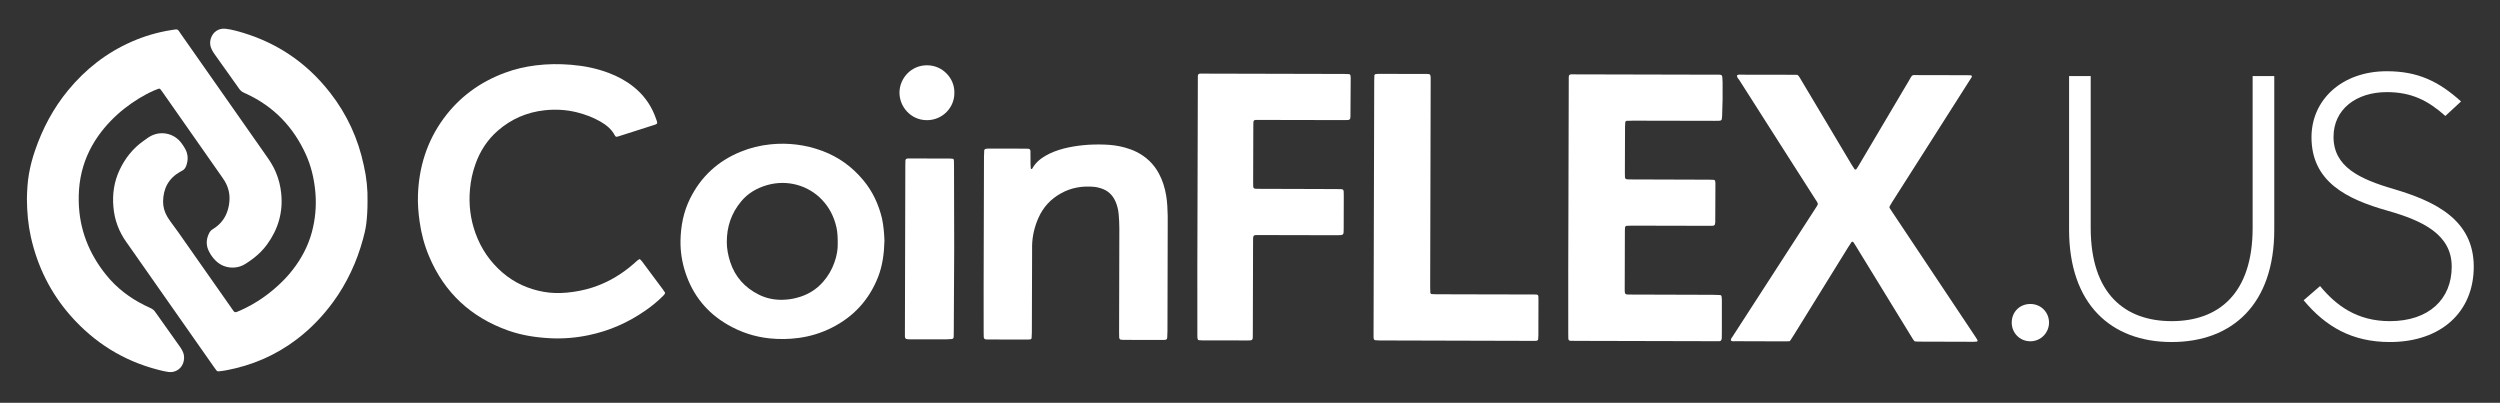 <?xml version="1.0" encoding="utf-8"?>
<!-- Generator: Adobe Illustrator 25.4.1, SVG Export Plug-In . SVG Version: 6.00 Build 0)  -->
<svg version="1.1" id="Layer_1" xmlns="http://www.w3.org/2000/svg" xmlns:xlink="http://www.w3.org/1999/xlink" x="0px" y="0px"
	 viewBox="0 0 3029 488" style="enable-background:new 0 0 3029 488;" xml:space="preserve">
<rect x="0" y="0" width="3029" height="488" fill="#333333" stroke="none"/>
<style type="text/css">
	.st0{fill:#FFFFFF;}
</style>
<g>
	<g>
		<path class="st0" d="M32.6,240.7c0.2-9.5,0.7-19.9,2.5-30.2c1.7-9.6,4.2-19,7.4-28.3c9.1-26.6,22.1-51,40-72.8
			c21.1-25.6,46.5-45.5,77-58.9c15.3-6.7,31.2-11.4,47.7-14c9.1-1.4,7.4-1.9,12.2,5c34.7,49.5,69.4,99,104.1,148.5
			c4.2,6,8,12.1,10.8,18.9c3.4,8.1,5.5,16.5,6.4,25.3c2.4,23-3.7,43.6-17.2,62.1c-4.6,6.3-10,11.7-16.1,16.4
			c-3.1,2.4-6.4,4.7-9.7,6.8c-4.4,2.9-9.4,4.5-14.7,4.7c-8.8,0.3-16.3-2.8-22.4-9.1c-2.9-3-5.3-6.4-7.2-10.1
			c-3.9-7.3-3.8-14.7-0.2-22.1c1-2.1,2.4-3.9,4.4-5.1c1.2-0.8,2.5-1.6,3.6-2.4c6.7-4.9,11.5-11.3,14.2-19.2c1.7-5,2.6-10,2.7-15.3
			c0.1-7.7-1.9-14.8-5.8-21.4c-1-1.6-2-3.1-3.1-4.7c-24.1-34.4-48.2-68.7-72.2-103.1c-0.8-1.2-1.7-2.4-2.6-3.5
			c-0.5-0.6-1.4-1-2.2-0.7c-1.8,0.6-3.5,1.3-5.2,2c-13,5.7-25,13.2-36.1,21.9c-12.2,9.6-22.8,20.6-31.8,33.2
			c-10.8,15.3-18.1,32.2-21.5,50.6c-1.8,9.6-2.4,19.4-2.2,29.2c0.7,33.5,12.4,62.9,33.2,88.7c12.7,15.8,28.5,27.8,46.6,36.8
			c2.2,1.1,4.5,2.2,6.8,3.2c2.8,1.2,5,3,6.5,5.5c0.3,0.5,0.7,1,1.1,1.5c9.2,12.9,18.3,25.7,27.4,38.6c1.4,2,2.9,4.1,4,6.3
			c2,3.8,2.5,7.9,1.7,12.1c-1.7,9.3-10,14.8-18.6,13.6c-4.1-0.6-8.2-1.5-12.2-2.6c-42.3-10.8-77.7-33-106.5-65.7
			c-24.2-27.6-40-59.5-48-95.3C34.1,272.3,32.7,257,32.6,240.7z"/>
		<path class="st0" d="M445.3,243.6c0,10.6-0.5,19.7-1.7,28.8c-0.8,5.8-2.2,11.4-3.7,17c-7.5,27.7-19.4,53.4-36.4,76.7
			c-12.5,17-27,32.1-43.8,44.9c-25.8,19.6-54.7,32-86.5,37.8c-2.7,0.5-5.3,0.8-8,1.1c-1.3,0.2-2.4-0.3-3.2-1.4c-1-1.3-2-2.7-2.9-4
			c-34.9-49.8-69.8-99.7-104.8-149.5c-0.4-0.5-0.7-1-1.1-1.5c-9.1-12.8-14.5-27-15.8-42.7c-1.4-15.6,0.8-30.7,7.5-44.9
			c6.7-14.2,16.1-26.1,29-35.2c2-1.4,4-2.9,6.1-4.3c13.8-9.1,31.1-5.1,39.9,7.1c1.7,2.4,3.4,4.7,4.7,7.3c3.4,6.4,3.5,13.1,1.1,19.9
			c-1,2.9-2.7,5.1-5.5,6.4c-0.7,0.4-1.5,0.8-2.2,1.2c-13.9,8-20.3,20.3-20.4,36.1c0,6.2,1.6,11.9,4.6,17.3c1.3,2.4,2.9,4.6,4.4,6.8
			c3,4.2,6.2,8.4,9.2,12.6c21.2,30.3,42.5,60.5,63.7,90.8c1.1,1.5,2.1,3.1,3.2,4.6c1.4,2,2.4,2.2,4.8,1.2c1.3-0.5,2.7-1.1,4-1.7
			c18.6-8.3,35-19.8,49.6-34c6.4-6.2,12.2-13,17.4-20.3c10-14.1,17.1-29.4,20.8-46.3c3.4-15.3,4.2-30.8,2.4-46.4
			c-1.6-14.3-5-28.2-10.9-41.4c-15.1-33.5-38.9-58.5-72.5-74c-0.9-0.4-1.9-0.9-2.8-1.3c-2.4-1-4.2-2.6-5.7-4.7c-0.5-0.7-1-1.4-1.4-2
			c-9.3-13-18.6-26.1-27.8-39.1c-1.3-1.9-2.6-3.7-3.7-5.8c-2.4-4.6-3-9.4-1.3-14.5c2.6-7.6,9.3-12.1,17.3-11.4
			c4.1,0.4,8.2,1.3,12.2,2.3c46.9,12.1,85.3,37.2,115,75.4c20.4,26.2,33.9,55.6,40.7,88C444.2,215.2,445.6,230,445.3,243.6z"/>
		<path class="st0" d="M2168.4,413.4c-1.7,0.1-3.4,0.2-5,0.2c-20.4,0-40.7-0.1-61.1-0.2c-1.7,0-3.8,0.7-5.2-1.1
			c-0.2-1.9,1.2-3,2-4.4c32.8-50.8,65.7-101.5,98.5-152.3c1.2-1.9,2.5-3.8,3.7-5.8c0.5-0.9,0.9-1.8,1.3-2.6
			c-0.7-2.5-2.2-4.3-3.4-6.2c-14.2-22.3-28.4-44.5-42.6-66.7c-16.4-25.7-32.9-51.5-49.2-77.2c-1.2-1.8-3.3-3.3-2.7-6
			c1.9-1.1,4-0.6,6-0.6c20.6,0,41.1,0.1,61.7,0.1c1.9,0,3.7,0.1,5.4,0.1c2.2,1.8,3.2,4.2,4.5,6.3c8.2,13.7,16.4,27.5,24.6,41.2
			c12.2,20.5,24.4,41,36.7,61.6c1.1,1.8,2.2,3.5,3.4,5.2c0.4,0.6,1.7,0.6,2.2-0.1c0.9-1.4,1.8-2.8,2.7-4.2
			c20.2-34.1,40.3-68.3,60.6-102.4c5.3-8.9,2.8-7.2,13.1-7.3c18.7,0,37.4,0.1,56.1,0.1c1.9,0,3.7,0,5.6,0.1c1.7,0,2.3,1.1,1.5,2.4
			c-1,1.6-2,3.2-3,4.7c-16.5,25.9-33,51.9-49.5,77.8c-14.4,22.6-28.8,45.2-43.2,67.8c-1.2,1.9-2.4,3.9-3.5,5.9
			c-0.4,0.8-0.5,1.6,0,2.4c1.1,1.8,2.2,3.5,3.4,5.2c28,42,56,84,84,126c5.5,8.3,11.1,16.6,16.6,24.9c0.8,1.2,1.6,2.4,2.3,3.7
			c0.4,0.6-0.2,1.9-0.9,1.9c-1.4,0.1-2.9,0.2-4.3,0.2c-22.2,0-44.5-0.1-66.7-0.2c-1.4,0-2.9-0.2-4.1-0.3c-1.8-1.8-2.9-3.8-4.1-5.8
			c-22.5-36.7-44.9-73.3-67.4-110c-0.9-1.4-1.8-2.8-2.7-4.2c-0.6-1-2-1-2.6,0c-1.4,2.1-2.7,4.2-4.1,6.3c-21.6,35-43.3,70-64.9,104.9
			c-1.2,1.9-2.4,3.9-3.7,5.8C2169.8,411.8,2169.1,412.6,2168.4,413.4z"/>
		<path class="st0" d="M1900.3,251c0.1-51.1,0.2-102.2,0.4-153.3c0-1.5,0-2.9,0-4.4c0.1-2.5,1.1-3.1,2.9-3.2c1.5-0.1,2.9,0,4.4,0
			c57.1,0.1,114.3,0.3,171.4,0.4c1.2,0,2.5,0,3.7,0c2.9,0.1,3.5,0.6,3.7,3.7c0.1,1.9,0.2,3.7,0.3,5.6c0.2,13.7,0,27.4-0.6,41.1
			c-0.1,1.2-0.2,2.5-0.4,3.7c-0.1,0.5-0.7,1-1.2,1.3c-0.5,0.3-1.2,0.4-1.8,0.4c-1.9,0.1-3.7,0.1-5.6,0.1c-33-0.1-66.1-0.2-99.1-0.2
			c-2.5,0-5,0.1-7.5,0.2c-0.7,0-1.6,0.9-1.7,1.6c-0.1,1.7-0.3,3.3-0.3,5c-0.1,8.9-0.1,17.9-0.1,26.8c0,10-0.1,19.9-0.1,29.9
			c0,1.7,0,3.3,0.1,5c0.1,1.6,1.1,2.6,2.9,2.6c2.1,0.1,4.2,0.1,6.2,0.1c31,0.1,61.9,0.2,92.9,0.3c1.9,0,3.7,0.1,5.6,0.2
			c0.8,0,1.6,0.8,1.7,1.6c0.1,0.8,0.3,1.6,0.3,2.5c-0.1,15.6-0.1,31.2-0.2,46.7c0,1-0.2,2.1-0.4,3.1c-0.1,0.7-1,1.5-1.7,1.6
			c-0.6,0.1-1.2,0.2-1.8,0.2c-1.9,0-3.7,0-5.6,0c-30.3-0.1-60.7-0.2-91-0.2c-2.3,0-4.6,0.1-6.8,0.2c-1,0-1.9,1-2,2
			c-0.1,1.2-0.2,2.5-0.2,3.7c-0.1,24.1-0.1,48.2-0.2,72.3c0,0.2,0,0.4,0,0.6c0.1,4,0.7,4.6,4.7,4.7c1.5,0,2.9,0,4.4,0
			c32.6,0.1,65.2,0.2,97.8,0.3c2.9,0,5.8,0.1,8.7,0.3c0.7,0,1.7,0.8,1.7,1.5c0.2,1.4,0.4,2.9,0.4,4.3c0,12,0,24.1,0,36.1
			c0,3.3-0.1,6.6-0.1,10c0,0.8-0.2,1.7-0.5,2.4c-0.2,0.5-0.7,1-1.2,1.3c-0.5,0.3-1.2,0.3-1.8,0.3c-1.9,0-3.7,0.1-5.6,0
			c-55.7-0.1-111.3-0.3-167-0.4c-2.5,0-5-0.1-7.5-0.1c-1.2,0-2.3-1.2-2.3-2.5c-0.1-1.9-0.1-3.7-0.1-5.6
			C1900,353.7,1900.1,302.4,1900.3,251z"/>
		<path class="st0" d="M796.3,149.1c-0.6,1.1-1.4,1.6-2.5,1.9c-7.7,2.5-15.4,4.9-23.1,7.4c-7.3,2.3-14.6,4.7-22,7
			c-2,0.6-2.8,0.4-3.7-1.2c-4-7.7-10.4-12.8-17.7-17c-8.9-5.1-18.4-8.6-28.3-11.1c-12.8-3.2-25.9-3.9-39-2.5
			c-21.4,2.3-40.5,10.5-56.8,24.7c-12.7,11-21.5,24.7-27.1,40.4c-3.6,10-5.8,20.3-6.7,30.9c-1.6,18.1,0.5,35.7,6.6,52.7
			c6.8,19,17.8,35.1,33.1,48.2c14.4,12.3,31.1,19.8,49.7,23.1c9.4,1.7,19,1.8,28.6,0.9c10.2-1,20.1-2.9,29.9-6
			c16.4-5.2,31.2-13.4,44.7-24.1c3.6-2.8,6.9-5.9,10.4-8.9c0.6-0.5,1.3-1,2-1.4c0.3-0.2,0.9-0.1,1.1,0.1c0.9,0.9,1.8,1.7,2.5,2.7
			c8.5,11.3,16.9,22.6,25.3,34c0.7,1,1.4,2,2.1,3.1c0.5,0.7,0.4,1.7-0.1,2.3c-0.7,0.8-1.3,1.6-2,2.3c-6.5,6.5-13.6,12.3-21.1,17.5
			c-20.9,14.6-43.7,24.7-68.6,29.9c-15.5,3.3-31.2,4.6-47.1,3.8c-17.3-0.9-34.3-3.5-50.7-9.3c-45.1-16-77.4-45.8-96-90.1
			c-5.7-13.5-9.4-27.5-11.4-41.9c-1.5-10.7-2.4-21.5-2-32.3c1.2-33.9,10.9-65,31-92.5c19.1-26.1,44.1-44.3,74.3-55.5
			c12.1-4.5,24.6-7.4,37.5-9c14.3-1.8,28.6-1.9,42.9-0.7c15.6,1.3,30.8,4.3,45.5,9.9c10.8,4.1,20.8,9.4,29.8,16.6
			c11.6,9.2,20.3,20.7,25.8,34.5c0.9,2.3,1.8,4.6,2.6,7C796,147.5,796.2,148.4,796.3,149.1z"/>
		<path class="st0" d="M1450.9,250c0.1-51.3,0.3-102.7,0.4-154c0-1.2,0-2.5,0-3.7c0.1-2.2,0.9-3.1,3-3.1c1.5,0,2.9,0,4.4,0
			c56.7,0.1,113.5,0.3,170.2,0.4c1.9,0,3.7,0.1,5.6,0.2c0.7,0,1.6,0.9,1.7,1.6c0.1,0.8,0.3,1.6,0.3,2.5c-0.1,15.8-0.2,31.6-0.3,47.4
			c0,0.8-0.1,1.7-0.3,2.4c-0.2,0.5-0.7,1-1.2,1.3c-0.5,0.3-1.2,0.4-1.8,0.4c-1.9,0.1-3.7,0.1-5.6,0.1c-33.7-0.1-67.3-0.1-101-0.2
			c-1.7,0-3.3,0-5,0c-1.7,0.1-2.6,1-2.7,2.8c-0.1,1.7-0.1,3.3-0.1,5c-0.1,22.6-0.1,45.3-0.2,67.9c0,1.7,0,3.3,0.1,5
			c0.1,1.6,0.8,2.6,2.8,2.7c2.1,0.1,4.2,0.1,6.2,0.1c22.9,0.1,45.7,0.1,68.6,0.2c7.9,0,15.8,0,23.7,0.1c1.9,0,3.7,0,5.6,0.1
			c1.6,0.1,2.6,1,2.7,2.8c0.1,1.9,0.1,3.7,0.1,5.6c0,12.9-0.1,25.8-0.1,38.7c0,1.7,0,3.3-0.1,5c0,0.6-0.1,1.3-0.3,1.8
			c-0.3,0.5-0.7,1.1-1.2,1.3c-0.7,0.3-1.6,0.4-2.4,0.5c-2.1,0.1-4.2,0.1-6.2,0.1c-30.1-0.1-60.3-0.2-90.4-0.2c-9.7,0-9.2-1-9.2,8.9
			c-0.1,37-0.2,74-0.3,111c0,1.7,0,3.3-0.1,5c-0.1,1.6-1.2,2.6-2.9,2.7c-1,0.1-2.1,0.1-3.1,0.1c-18.5,0-37-0.1-55.5-0.1
			c-1.2,0-2.5-0.1-3.7-0.2c-0.7-0.1-1.5-0.9-1.6-1.7c-0.1-0.8-0.3-1.6-0.3-2.5c0-2.1,0-4.2,0-6.2
			C1450.6,351,1450.7,300.5,1450.9,250C1450.9,250,1450.9,250,1450.9,250z"/>
		<path class="st0" d="M1191.9,294.9c0.1-35.1,0.2-70.2,0.3-105.3c0-2.5,0.2-5,0.3-7.5c0-0.7,0.9-1.5,1.6-1.7
			c0.6-0.1,1.2-0.3,1.8-0.3c1.5-0.1,2.9-0.1,4.4-0.1c13.7,0,27.4,0,41.1,0.1c1.5,0,2.9,0,4.4,0.1c1.6,0.1,2.6,1.1,2.7,2.8
			c0.1,5.4,0.1,10.8,0.1,16.2c0,1.7,0.1,3.3,0.3,5c0,0.2,0.5,0.5,0.9,0.6c0.1,0.1,0.4-0.1,0.6-0.2c0.2-0.1,0.3-0.3,0.4-0.5
			c3.8-7,9.7-11.8,16.5-15.7c6.7-3.8,13.9-6.4,21.4-8.4c7.8-2,15.8-3.3,23.9-4.1c8.7-0.9,17.4-1,26.1-0.7c8.1,0.3,16.1,1.3,24,3.5
			c4.8,1.3,9.5,3,14,5.2c11.9,5.9,21.1,14.6,27.4,26.3c4.5,8.3,7.2,17.2,8.8,26.5c1.4,8.2,1.7,16.5,1.9,24.8c0.1,4.4,0.1,8.7,0,13.1
			c-0.1,42.2-0.2,84.3-0.3,126.5c0,2.7-0.1,5.4-0.3,8.1c-0.1,1.7-1.1,2.5-2.9,2.6c-0.8,0-1.7,0.1-2.5,0.1c-15.8,0-31.6-0.1-47.4-0.1
			c-1.2,0-2.5-0.1-3.7-0.3c-0.5-0.1-1-0.7-1.3-1.2c-0.3-0.5-0.4-1.2-0.4-1.8c-0.1-2.1-0.1-4.2-0.1-6.2c0.1-41.8,0.2-83.5,0.3-125.3
			c0-5.8-0.3-11.6-0.8-17.4c-0.5-5.2-1.6-10.3-3.7-15.1c-3.5-8.3-9.6-14-18.3-16.5c-2.4-0.7-4.8-1.4-7.3-1.6
			c-14.4-1.4-28.2,0.8-40.9,8c-12.2,6.8-21.2,16.6-26.9,29.3c-4.8,10.7-7.5,22-7.8,33.8c-0.1,2.5,0,5,0,7.5
			c-0.1,32.6-0.2,65.2-0.3,97.8c0,2.3-0.2,4.6-0.3,6.8c0,0.7-0.9,1.5-1.7,1.6c-1,0.1-2.1,0.2-3.1,0.2c-16,0-32-0.1-48-0.1
			c-0.8,0-1.7,0-2.5-0.1c-1.6-0.1-2.6-1.1-2.7-2.9c-0.1-2.1-0.1-4.2-0.1-6.2C1191.7,366.3,1191.8,330.6,1191.9,294.9z"/>
		<path class="st0" d="M1071.6,291.6c-0.4,15.9-2.4,30.3-7.7,44c-10.9,27.7-29.7,48.2-56.2,61.5c-12.5,6.3-25.8,10.4-39.7,12.3
			c-11.8,1.6-23.6,1.8-35.4,0.6c-18.3-1.9-35.3-7.5-51.1-16.7c-25.2-14.6-42.2-35.8-51.2-63.5c-4-12.4-6-25-5.8-38
			c0.3-17.9,3.6-35.1,11.6-51.2c13.2-26.6,33.7-45.5,61.2-56.7c11.6-4.8,23.6-7.7,36.1-9c21.7-2.2,42.7,0.4,63.1,8
			c19.7,7.4,36.2,19.4,49.6,35.6c11.2,13.5,18.4,29,22.5,46C1070.6,273.8,1071.3,283.3,1071.6,291.6z M1015,295.1
			c0-7.9-0.3-13.7-1.5-19.4c-2.9-12.9-8.5-24.2-17.7-33.8c-16.1-16.9-41.4-24.8-66.5-17.6c-12.3,3.6-23,9.7-31.2,19.6
			c-12,14.3-17.6,30.9-17.5,49.5c0,8.1,1.6,16.1,4.1,23.9c5.9,18.2,17.7,31.2,34.7,39.7c9.3,4.6,19.2,6.6,29.6,6.2
			c5.4-0.2,10.8-0.9,16-2.3c12.8-3.2,23.8-9.6,32.5-19.7c5.9-6.8,10.4-14.5,13.4-23C1013.9,310.1,1015.2,301.7,1015,295.1z"/>
		<path class="st0" d="M1733.1,223.8c-0.1,41.1-0.2,82.3-0.3,123.4c0,2.5,0.1,5,0.2,7.5c0,0.7,0.9,1.6,1.6,1.6
			c1.7,0.1,3.3,0.2,5,0.2c8.1,0,16.2,0.1,24.3,0.1c31,0.1,61.9,0.1,92.9,0.2c7.5,0,7.2-0.5,7.2,7c0,14.1-0.1,28.3-0.1,42.4
			c0,1.7-0.2,3.3-0.3,5c-0.1,0.7-0.9,1.5-1.7,1.6c-0.6,0.1-1.2,0.2-1.8,0.2c-1.5,0-2.9,0-4.4,0c-61.3-0.1-122.6-0.3-183.9-0.5
			c-1.9,0-3.7-0.1-5.6-0.3c-0.7,0-1.6-0.9-1.7-1.6c-0.1-0.6-0.3-1.2-0.3-1.8c0-1.5,0-2.9,0-4.4c0.2-102.2,0.5-204.5,0.8-306.7
			c0-2.1,0.1-4.1,0.2-6.2c0-0.8,0.8-1.6,1.5-1.7c1-0.1,2.1-0.3,3.1-0.3c19.7,0,39.5,0.1,59.2,0.1c0.8,0,1.6,0.1,2.5,0.2
			c0.7,0.1,1.5,1,1.6,1.7c0.1,0.8,0.2,1.6,0.3,2.5c0,1.9,0,3.7,0,5.6C1733.3,141.1,1733.2,182.4,1733.1,223.8z"/>
		<path class="st0" d="M1156.1,301.8c-0.2,32.9-0.3,66.5-0.5,100.1c0,2.1-0.1,4.2-0.1,6.2c-0.1,1.7-0.9,2.6-2.7,2.7
			c-1.9,0.2-3.7,0.3-5.6,0.3c-15.2,0-30.3,0-45.5,0c-1.2,0-2.5-0.1-3.7-0.4c-0.5-0.1-1-0.7-1.2-1.3c-0.3-0.5-0.4-1.2-0.4-1.8
			c-0.1-1.9,0-3.7,0-5.6c0.2-67.1,0.3-134.1,0.5-201.2c0-2.1,0-4.2,0.1-6.2c0.1-1.6,1.1-2.5,2.8-2.6c0.8,0,1.7,0,2.5,0
			c16.2,0,32.4,0.1,48.6,0.1c1.2,0,2.5,0.1,3.7,0.3c0.3,0.1,0.7,0.5,0.9,0.8c0.2,0.6,0.3,1.2,0.3,1.8c0.1,2.5,0.1,5,0.1,7.5
			C1156,235.4,1156.1,268.2,1156.1,301.8z"/>
		<path class="st0" d="M1156.3,112.7c0.2,17.2-14.1,33.1-33.6,32.9c-19.4-0.2-33.1-16.5-32.9-33.7c0.2-16.9,14-33,33.7-32.8
			C1142.7,79.3,1156.9,95.5,1156.3,112.7z"/>
	</g>
	<g>
		<path class="st0" d="M2460,368.3c12.7,0,22.6,9.9,22.6,22.6c0,12.2-9.9,22.6-22.6,22.6c-13.1,0-22.6-10.4-22.6-22.6
			C2437.4,378.2,2446.8,368.3,2460,368.3z"/>
		<path class="st0" d="M2506.9,92.2h26.2v183.9c0,80.4,42,113,98.1,113s98.1-32.5,98.1-113V92.2h26.2v186.2
			c0,89.9-50.6,136-124.3,136s-124.3-46.1-124.3-136V92.2z"/>
		<path class="st0" d="M2900.5,229.1c48.8,14.5,96.7,36.6,96.7,94c0,55.1-39.8,91.3-101.7,91.3c-45.6,0-77.7-18.5-104.4-50.6
			l19.9-17.2c19.4,23.5,44.7,42.5,84.5,42.5c47.4,0,75-26.7,75-66c0-38.9-34.8-55.6-77.7-67.8c-49.7-14-92.2-35.2-92.2-89
			c0-45.2,36.6-80,91.3-80c37.5,0,62.8,12.2,89.9,36.6l-19,17.6c-20.8-18.5-40.7-28.9-70.9-28.9c-37.1,0-64.6,20.8-64.6,54.2
			C2827.3,202,2858.5,216.9,2900.5,229.1z"/>
	</g>
</g>
</svg>
